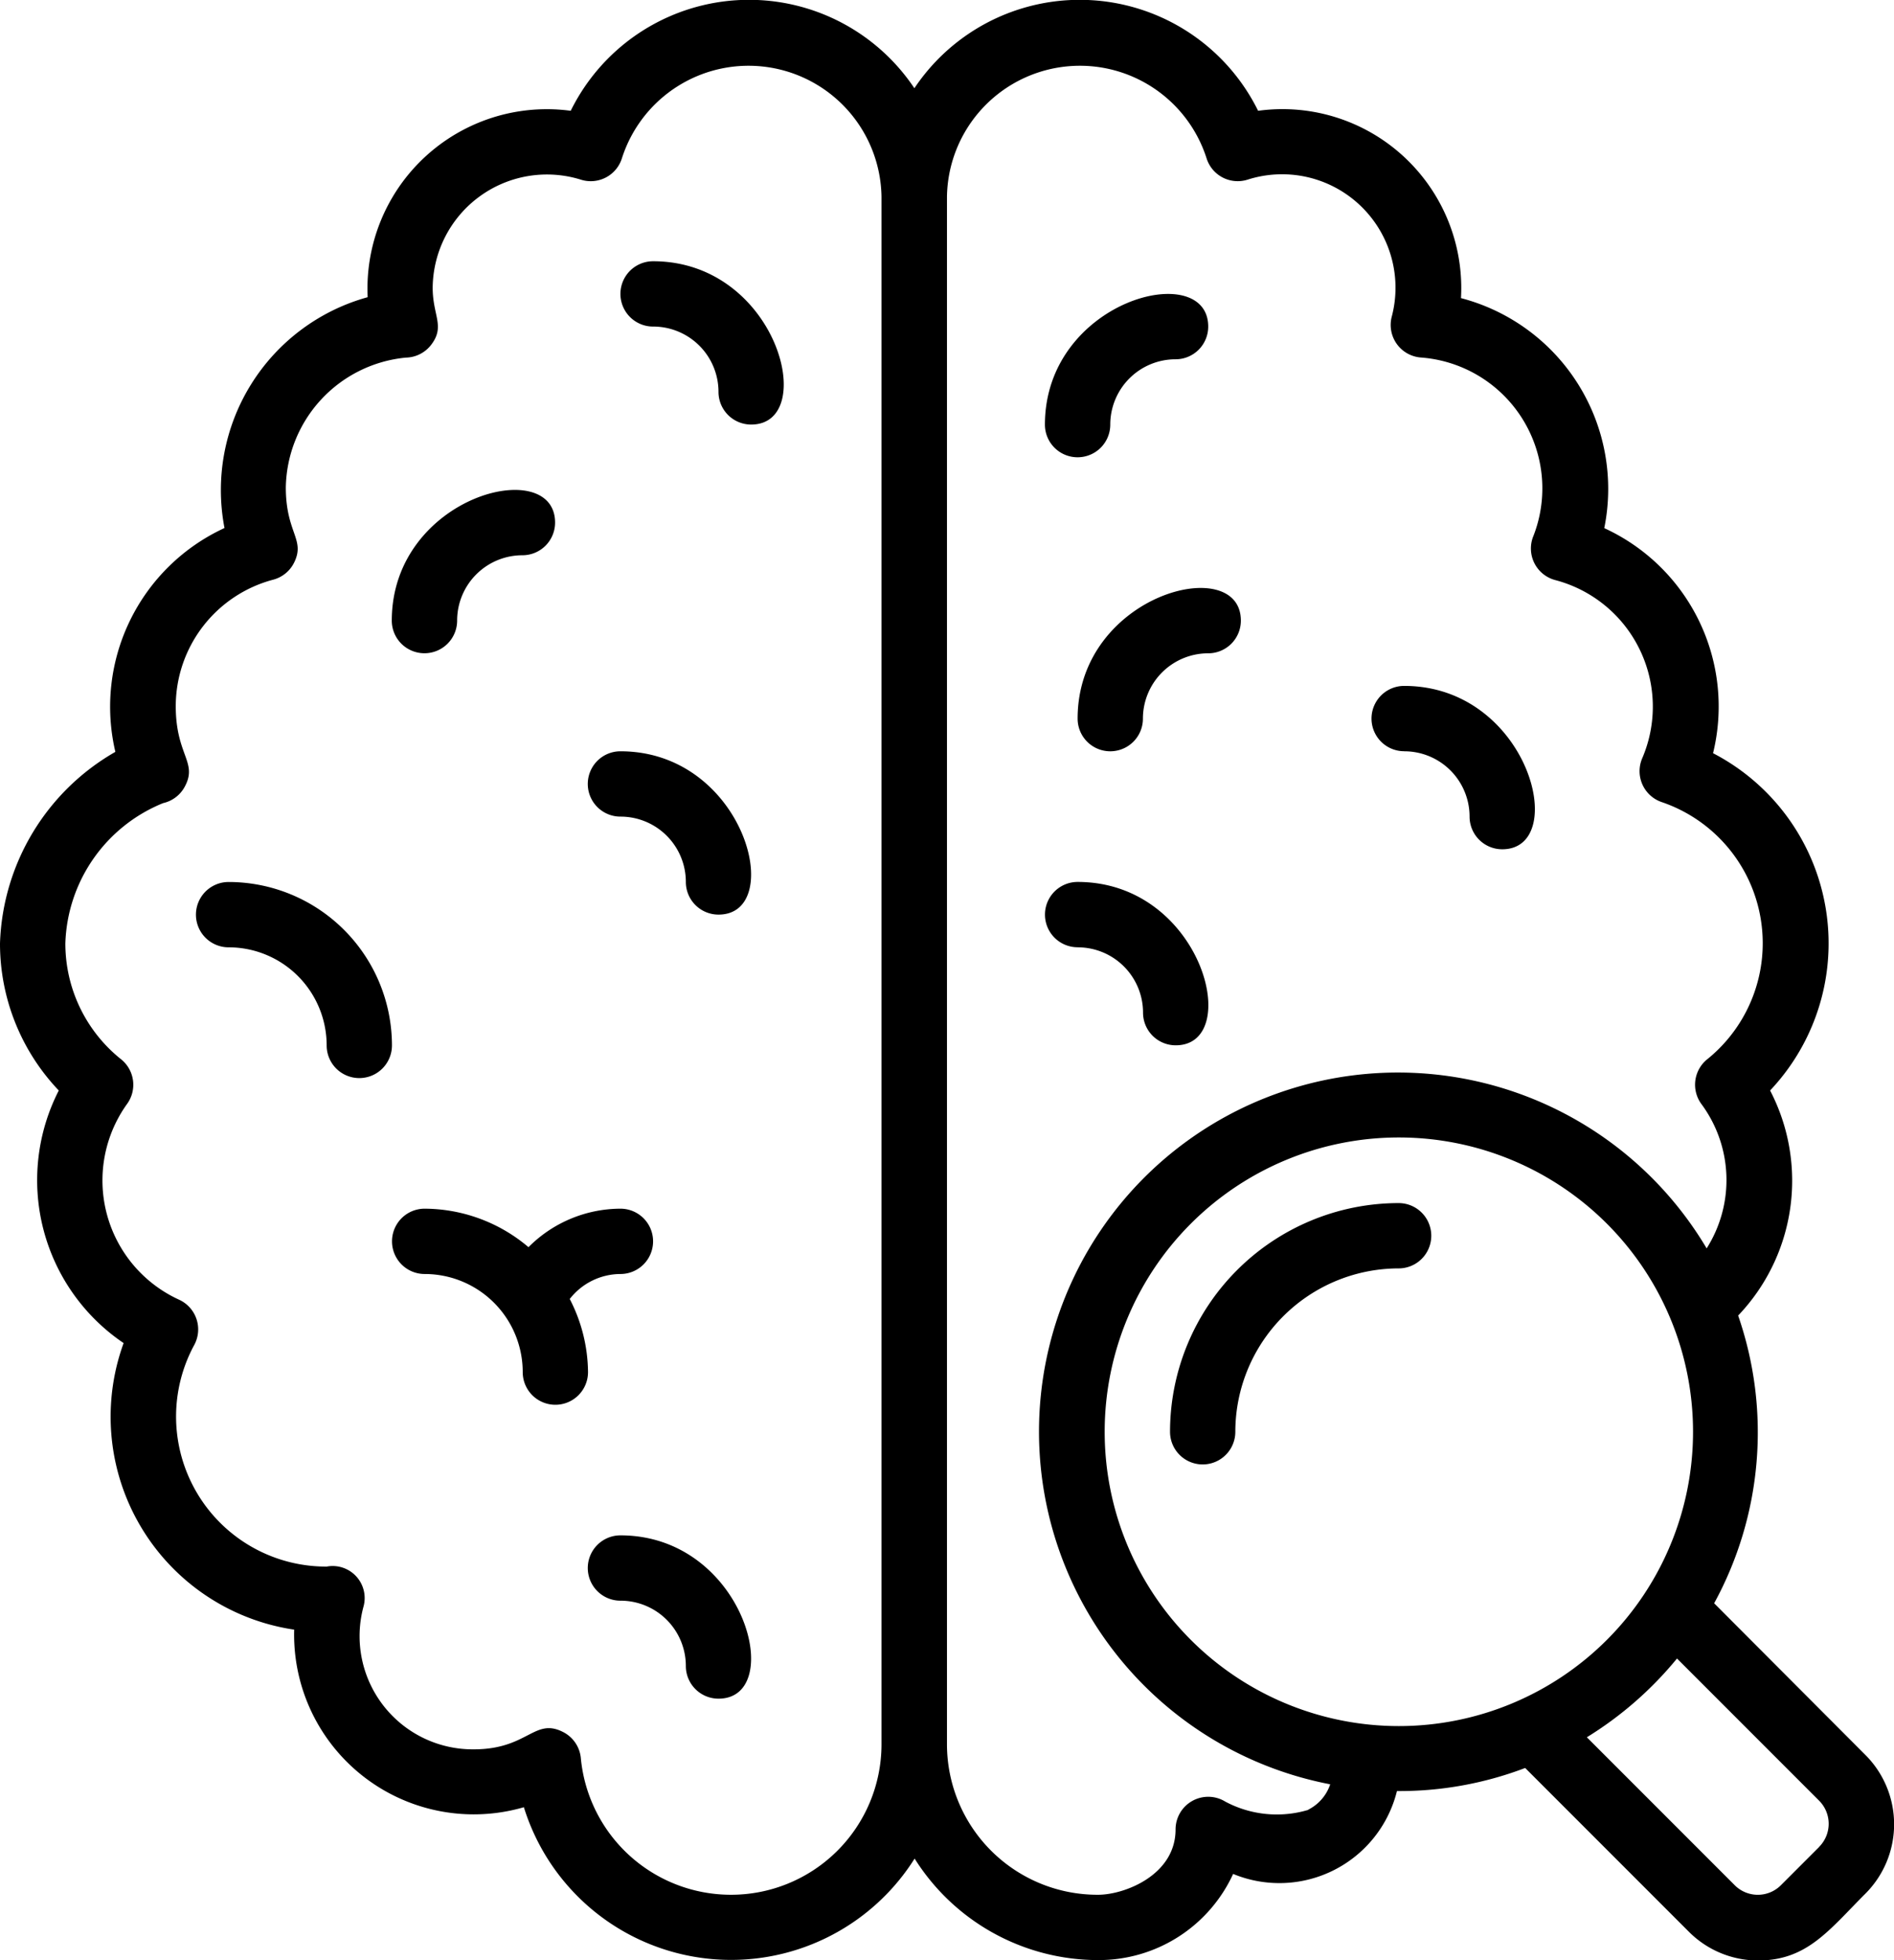 <svg xmlns="http://www.w3.org/2000/svg" width="32.835" height="33.966" viewBox="0 0 32.835 33.966">
  <g id="investigar" transform="translate(-2 -0.003)">
    <path id="Trazado_1169219" data-name="Trazado 1169219" d="M20.566,23a.566.566,0,0,0,0,1.132A1.132,1.132,0,0,1,21.7,25.264a.566.566,0,0,0,.566.566C23.449,25.831,22.725,23,20.566,23Z" transform="translate(-7.81 -9.978)"/>
    <path id="Trazado_1169220" data-name="Trazado 1169220" d="M34.566,28.132A1.132,1.132,0,0,1,35.7,29.264a.566.566,0,0,0,.566.566c1.184,0,.461-2.831-1.7-2.831a.566.566,0,0,0,0,1.132Z" transform="translate(-13.884 -11.713)"/>
    <path id="Trazado_1169221" data-name="Trazado 1169221" d="M21.566,8a.566.566,0,0,0,0,1.132A1.132,1.132,0,0,1,22.7,10.264a.566.566,0,0,0,.566.566C24.449,10.831,23.725,8,21.566,8Z" transform="translate(-8.244 -3.47)"/>
    <path id="Trazado_1169222" data-name="Trazado 1169222" d="M14.566,17.83a.566.566,0,0,0,.566-.566,1.132,1.132,0,0,1,1.132-1.132.566.566,0,0,0,.566-.566c0-1.184-2.831-.461-2.831,1.7A.566.566,0,0,0,14.566,17.83Z" transform="translate(-5.207 -6.507)"/>
    <path id="Trazado_1169223" data-name="Trazado 1169223" d="M20.566,47a.566.566,0,1,0,0,1.132A1.132,1.132,0,0,1,21.7,49.264a.566.566,0,0,0,.566.566C23.449,49.831,22.725,47,20.566,47Z" transform="translate(-7.81 -20.391)"/>
    <path id="Trazado_1169224" data-name="Trazado 1169224" d="M17.084,38.565a1.12,1.12,0,0,1,.879-.433.566.566,0,1,0,0-1.132,2.259,2.259,0,0,0-1.594.667,2.8,2.8,0,0,0-1.8-.667.566.566,0,1,0,0,1.132,1.7,1.7,0,0,1,1.7,1.7.566.566,0,1,0,1.132,0A2.8,2.8,0,0,0,17.084,38.565Z" transform="translate(-5.207 -16.052)"/>
    <path id="Trazado_1169225" data-name="Trazado 1169225" d="M8.566,27a.566.566,0,1,0,0,1.132,1.7,1.7,0,0,1,1.7,1.7.566.566,0,0,0,1.132,0A2.834,2.834,0,0,0,8.566,27Z" transform="translate(-2.603 -11.713)"/>
    <path id="Trazado_1169226" data-name="Trazado 1169226" d="M35,20.264a.566.566,0,1,0,1.132,0,1.132,1.132,0,0,1,1.132-1.132.566.566,0,0,0,.566-.566C37.831,17.382,35,18.105,35,20.264Z" transform="translate(-14.318 -7.808)"/>
    <path id="Trazado_1169227" data-name="Trazado 1169227" d="M34.566,11.83a.566.566,0,0,0,.566-.566,1.132,1.132,0,0,1,1.132-1.132.566.566,0,0,0,.566-.566c0-1.184-2.831-.461-2.831,1.7A.566.566,0,0,0,34.566,11.83Z" transform="translate(-13.884 -3.903)"/>
    <path id="Trazado_1169228" data-name="Trazado 1169228" d="M44.566,22.132A1.132,1.132,0,0,1,45.7,23.264a.566.566,0,0,0,.566.566c1.184,0,.461-2.831-1.7-2.831a.566.566,0,0,0,0,1.132Z" transform="translate(-18.223 -9.11)"/>
    <path id="Trazado_1169229" data-name="Trazado 1169229" d="M41.792,36.829a3.967,3.967,0,0,0-3.963,3.963.566.566,0,0,0,1.132,0,2.834,2.834,0,0,1,2.831-2.831.566.566,0,1,0,0-1.132Z" transform="translate(-15.545 -15.978)"/>
    <path id="Trazado_1169230" data-name="Trazado 1169230" d="M31.717,27.786a6.178,6.178,0,0,0,.416-4.986,3.384,3.384,0,0,0,.554-3.9,3.712,3.712,0,0,0-.989-5.845,3.4,3.4,0,0,0-1.886-3.9,3.417,3.417,0,0,0-2.484-3.986,3.1,3.1,0,0,0-3.517-3.246,3.448,3.448,0,0,0-5.959-.391,3.447,3.447,0,0,0-5.958.391A3.109,3.109,0,0,0,8.374,5.153a3.468,3.468,0,0,0-2.482,4A3.41,3.41,0,0,0,4,13.032a3.971,3.971,0,0,0-2,3.319A3.691,3.691,0,0,0,3.019,18.9a3.408,3.408,0,0,0,1.124,4.377A3.73,3.73,0,0,0,7.1,28.243a3.114,3.114,0,0,0,3.982,3.077,3.761,3.761,0,0,0,6.774.89,3.76,3.76,0,0,0,3.187,1.759,2.563,2.563,0,0,0,2.335-1.493,2.1,2.1,0,0,0,2.84-1.436,6.129,6.129,0,0,0,2.223-.4l2.836,2.836a1.693,1.693,0,0,0,1.2.5c.852,0,1.23-.526,1.864-1.16a1.7,1.7,0,0,0,0-2.4ZM21.151,24.814a5.1,5.1,0,1,1,5.1,5.1,5.1,5.1,0,0,1-5.1-5.1ZM14.67,32.837a2.614,2.614,0,0,1-2.6-2.362.566.566,0,0,0-.308-.458c-.5-.255-.609.3-1.547.3A1.962,1.962,0,0,1,8.3,27.85a.555.555,0,0,0-.636-.7,2.6,2.6,0,0,1-2.3-3.834.566.566,0,0,0-.258-.79A2.272,2.272,0,0,1,4.2,19.137a.566.566,0,0,0-.1-.777,2.567,2.567,0,0,1-.967-2.01,2.714,2.714,0,0,1,1.695-2.43.566.566,0,0,0,.383-.3c.212-.412-.164-.537-.164-1.379a2.27,2.27,0,0,1,1.69-2.193.566.566,0,0,0,.364-.3c.194-.4-.146-.506-.146-1.3A2.3,2.3,0,0,1,9.037,6.2a.566.566,0,0,0,.441-.226c.241-.32.023-.5.023-.985a1.981,1.981,0,0,1,2.565-1.874.566.566,0,0,0,.716-.37,2.305,2.305,0,0,1,4.5.665V30.244a2.608,2.608,0,0,1-2.615,2.593Zm10.014-1.472a1.9,1.9,0,0,1-1.44-.141.566.566,0,0,0-.864.481c0,.793-.888,1.132-1.342,1.132a2.61,2.61,0,0,1-2.621-2.593V3.409a2.305,2.305,0,0,1,4.5-.664.566.566,0,0,0,.712.371,1.966,1.966,0,0,1,2.5,2.37.566.566,0,0,0,.5.712,2.274,2.274,0,0,1,1.957,3.087.566.566,0,0,0,.376.77,2.268,2.268,0,0,1,1.509,3.086.566.566,0,0,0,.333.76,2.583,2.583,0,0,1,.793,4.458.566.566,0,0,0-.1.777,2.213,2.213,0,0,1,.09,2.5,6.223,6.223,0,1,0-6.526,9.287.761.761,0,0,1-.38.439Zm8.853.644-.663.663a.566.566,0,0,1-.8,0L29.51,30.108a6.261,6.261,0,0,0,1.563-1.365l2.464,2.464a.566.566,0,0,1,0,.8Z"/>
  </g>
</svg>
